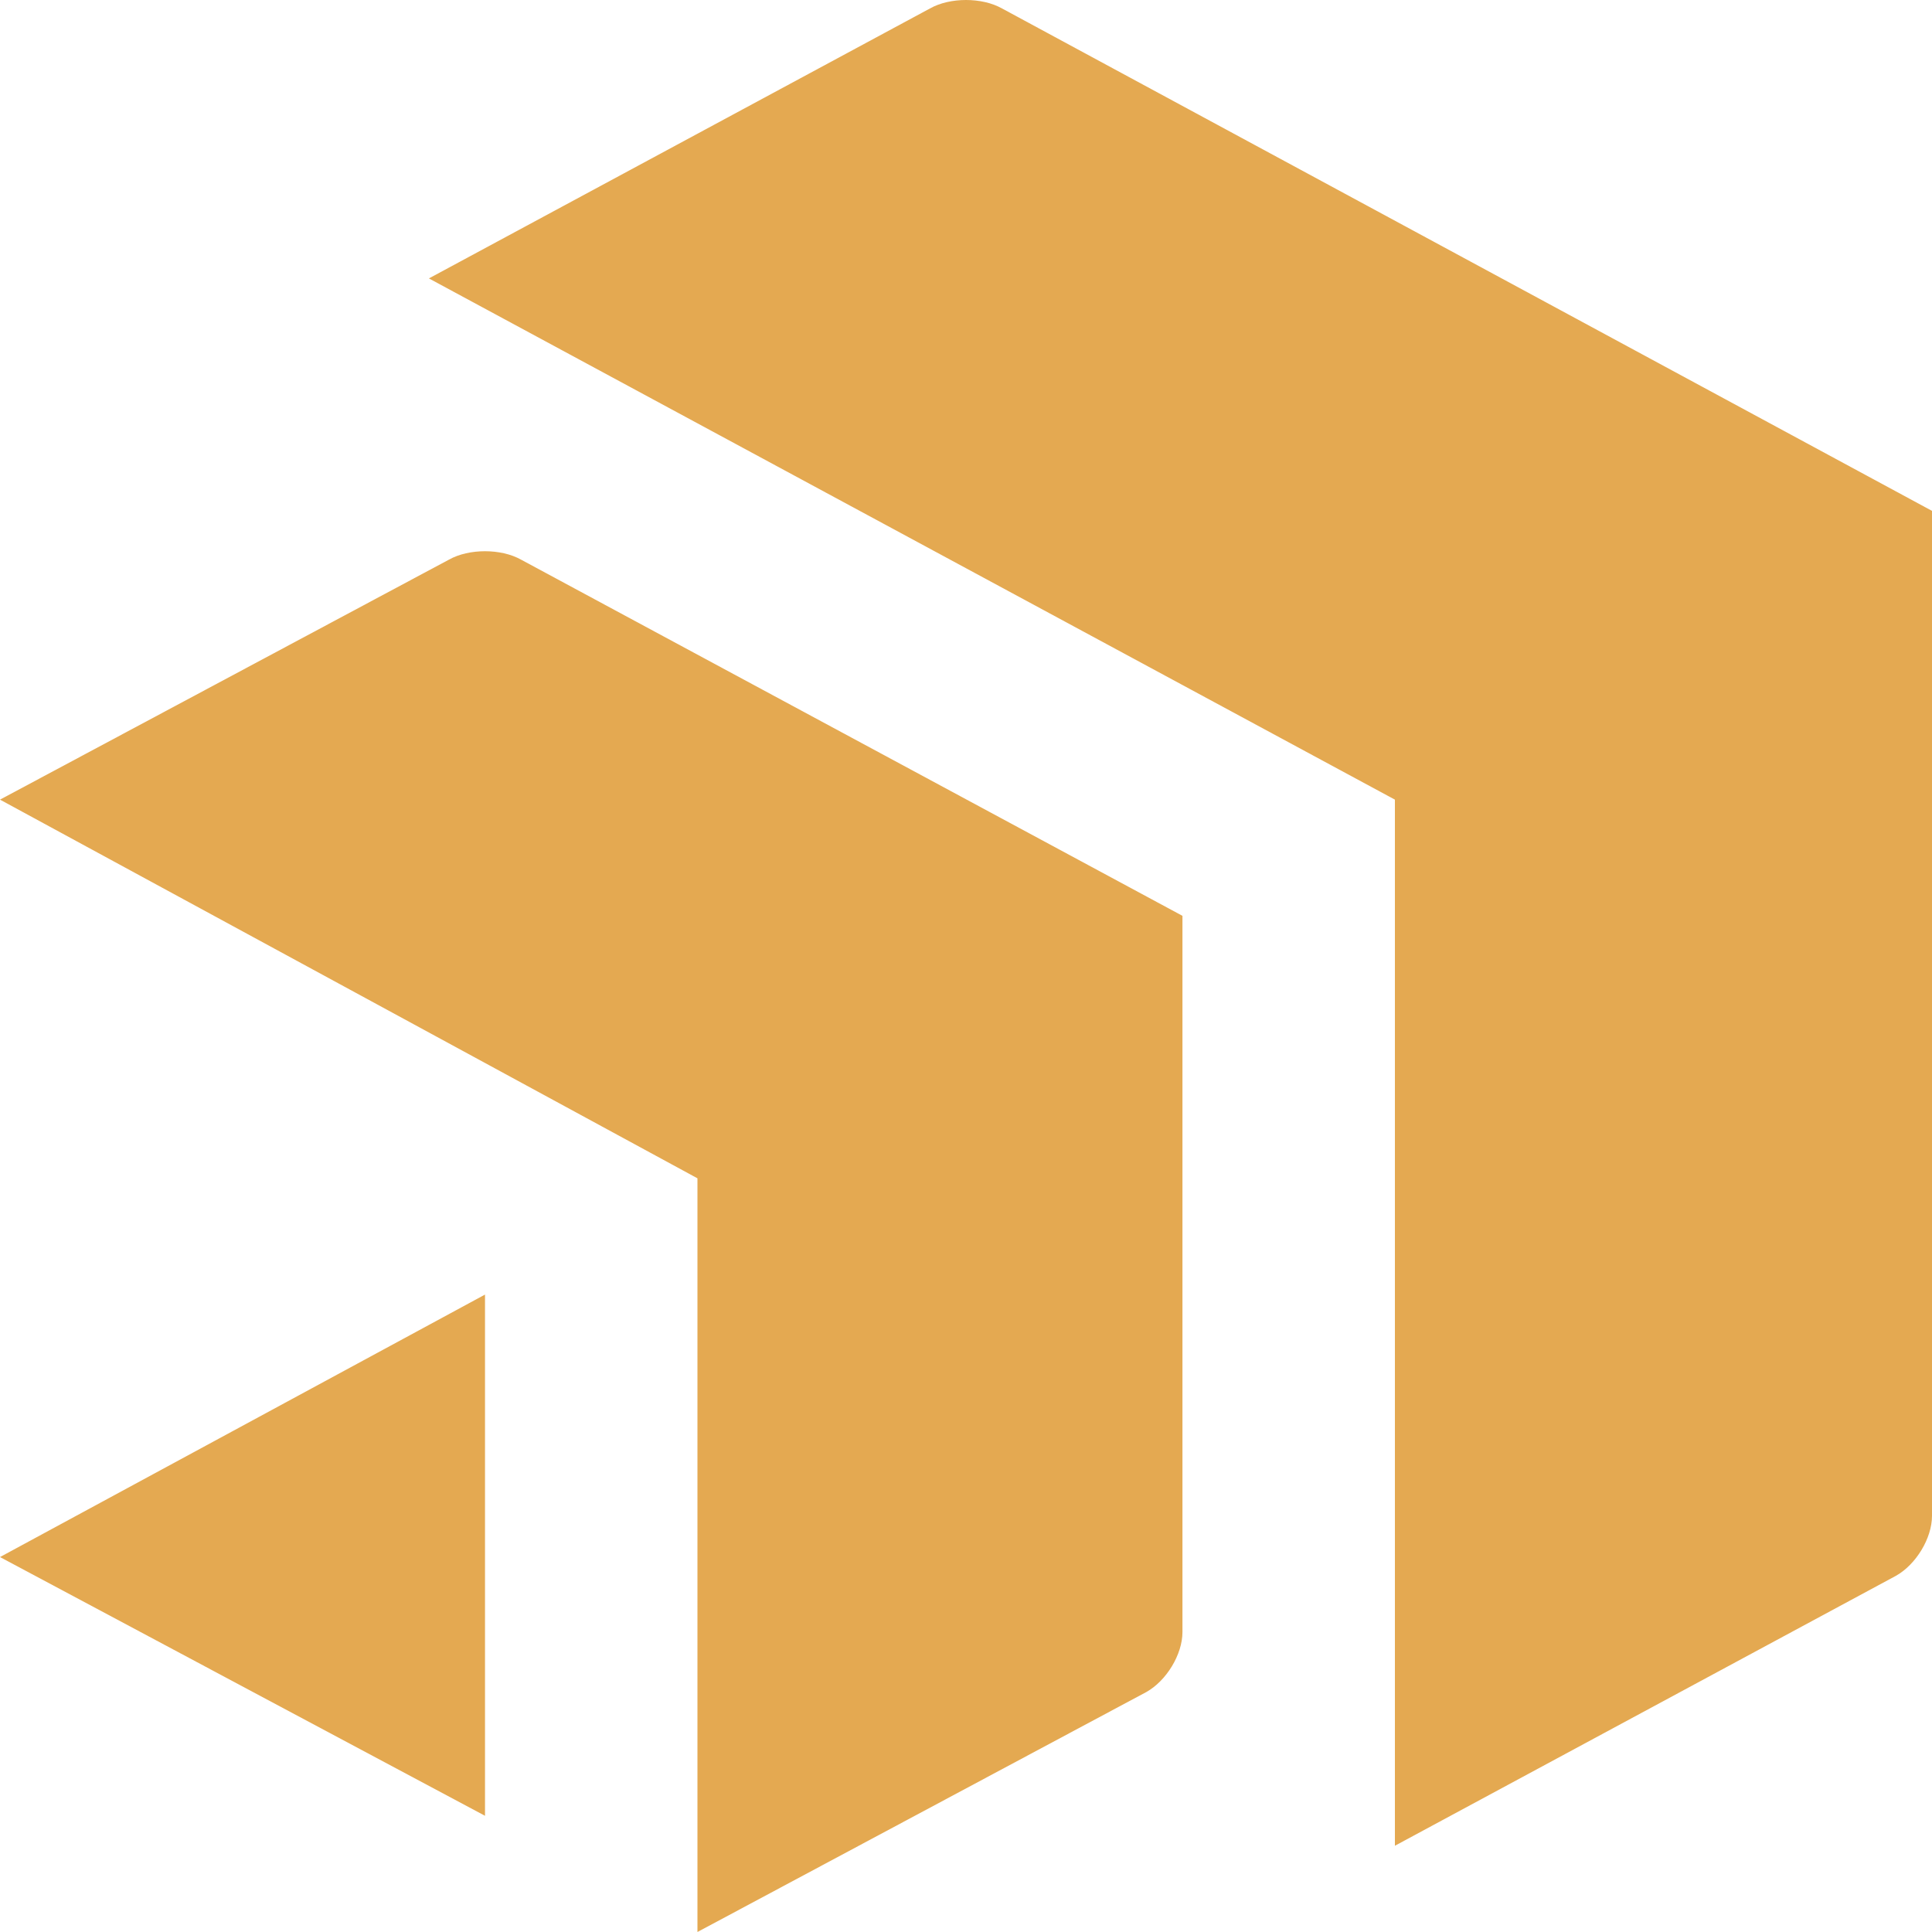 <svg width="28" height="28" viewBox="0 0 28 28" fill="none" xmlns="http://www.w3.org/2000/svg">
<path d="M7.029 26.316V18.762L0 22.566L7.029 26.316ZM14.523 0.123C14.232 -0.041 13.768 -0.041 13.477 0.123L6.216 4.035L20.216 11.589V26.75L27.477 22.838C27.768 22.675 28 22.294 28 21.968V7.404L14.523 0.123ZM6.506 8.111L0 11.589L10.108 17.077V28L16.614 24.522C16.904 24.359 17.137 23.979 17.137 23.653V13.273L7.552 8.111C7.261 7.948 6.797 7.948 6.506 8.111L6.506 8.111Z" fill="#E4A951"/>
</svg>
